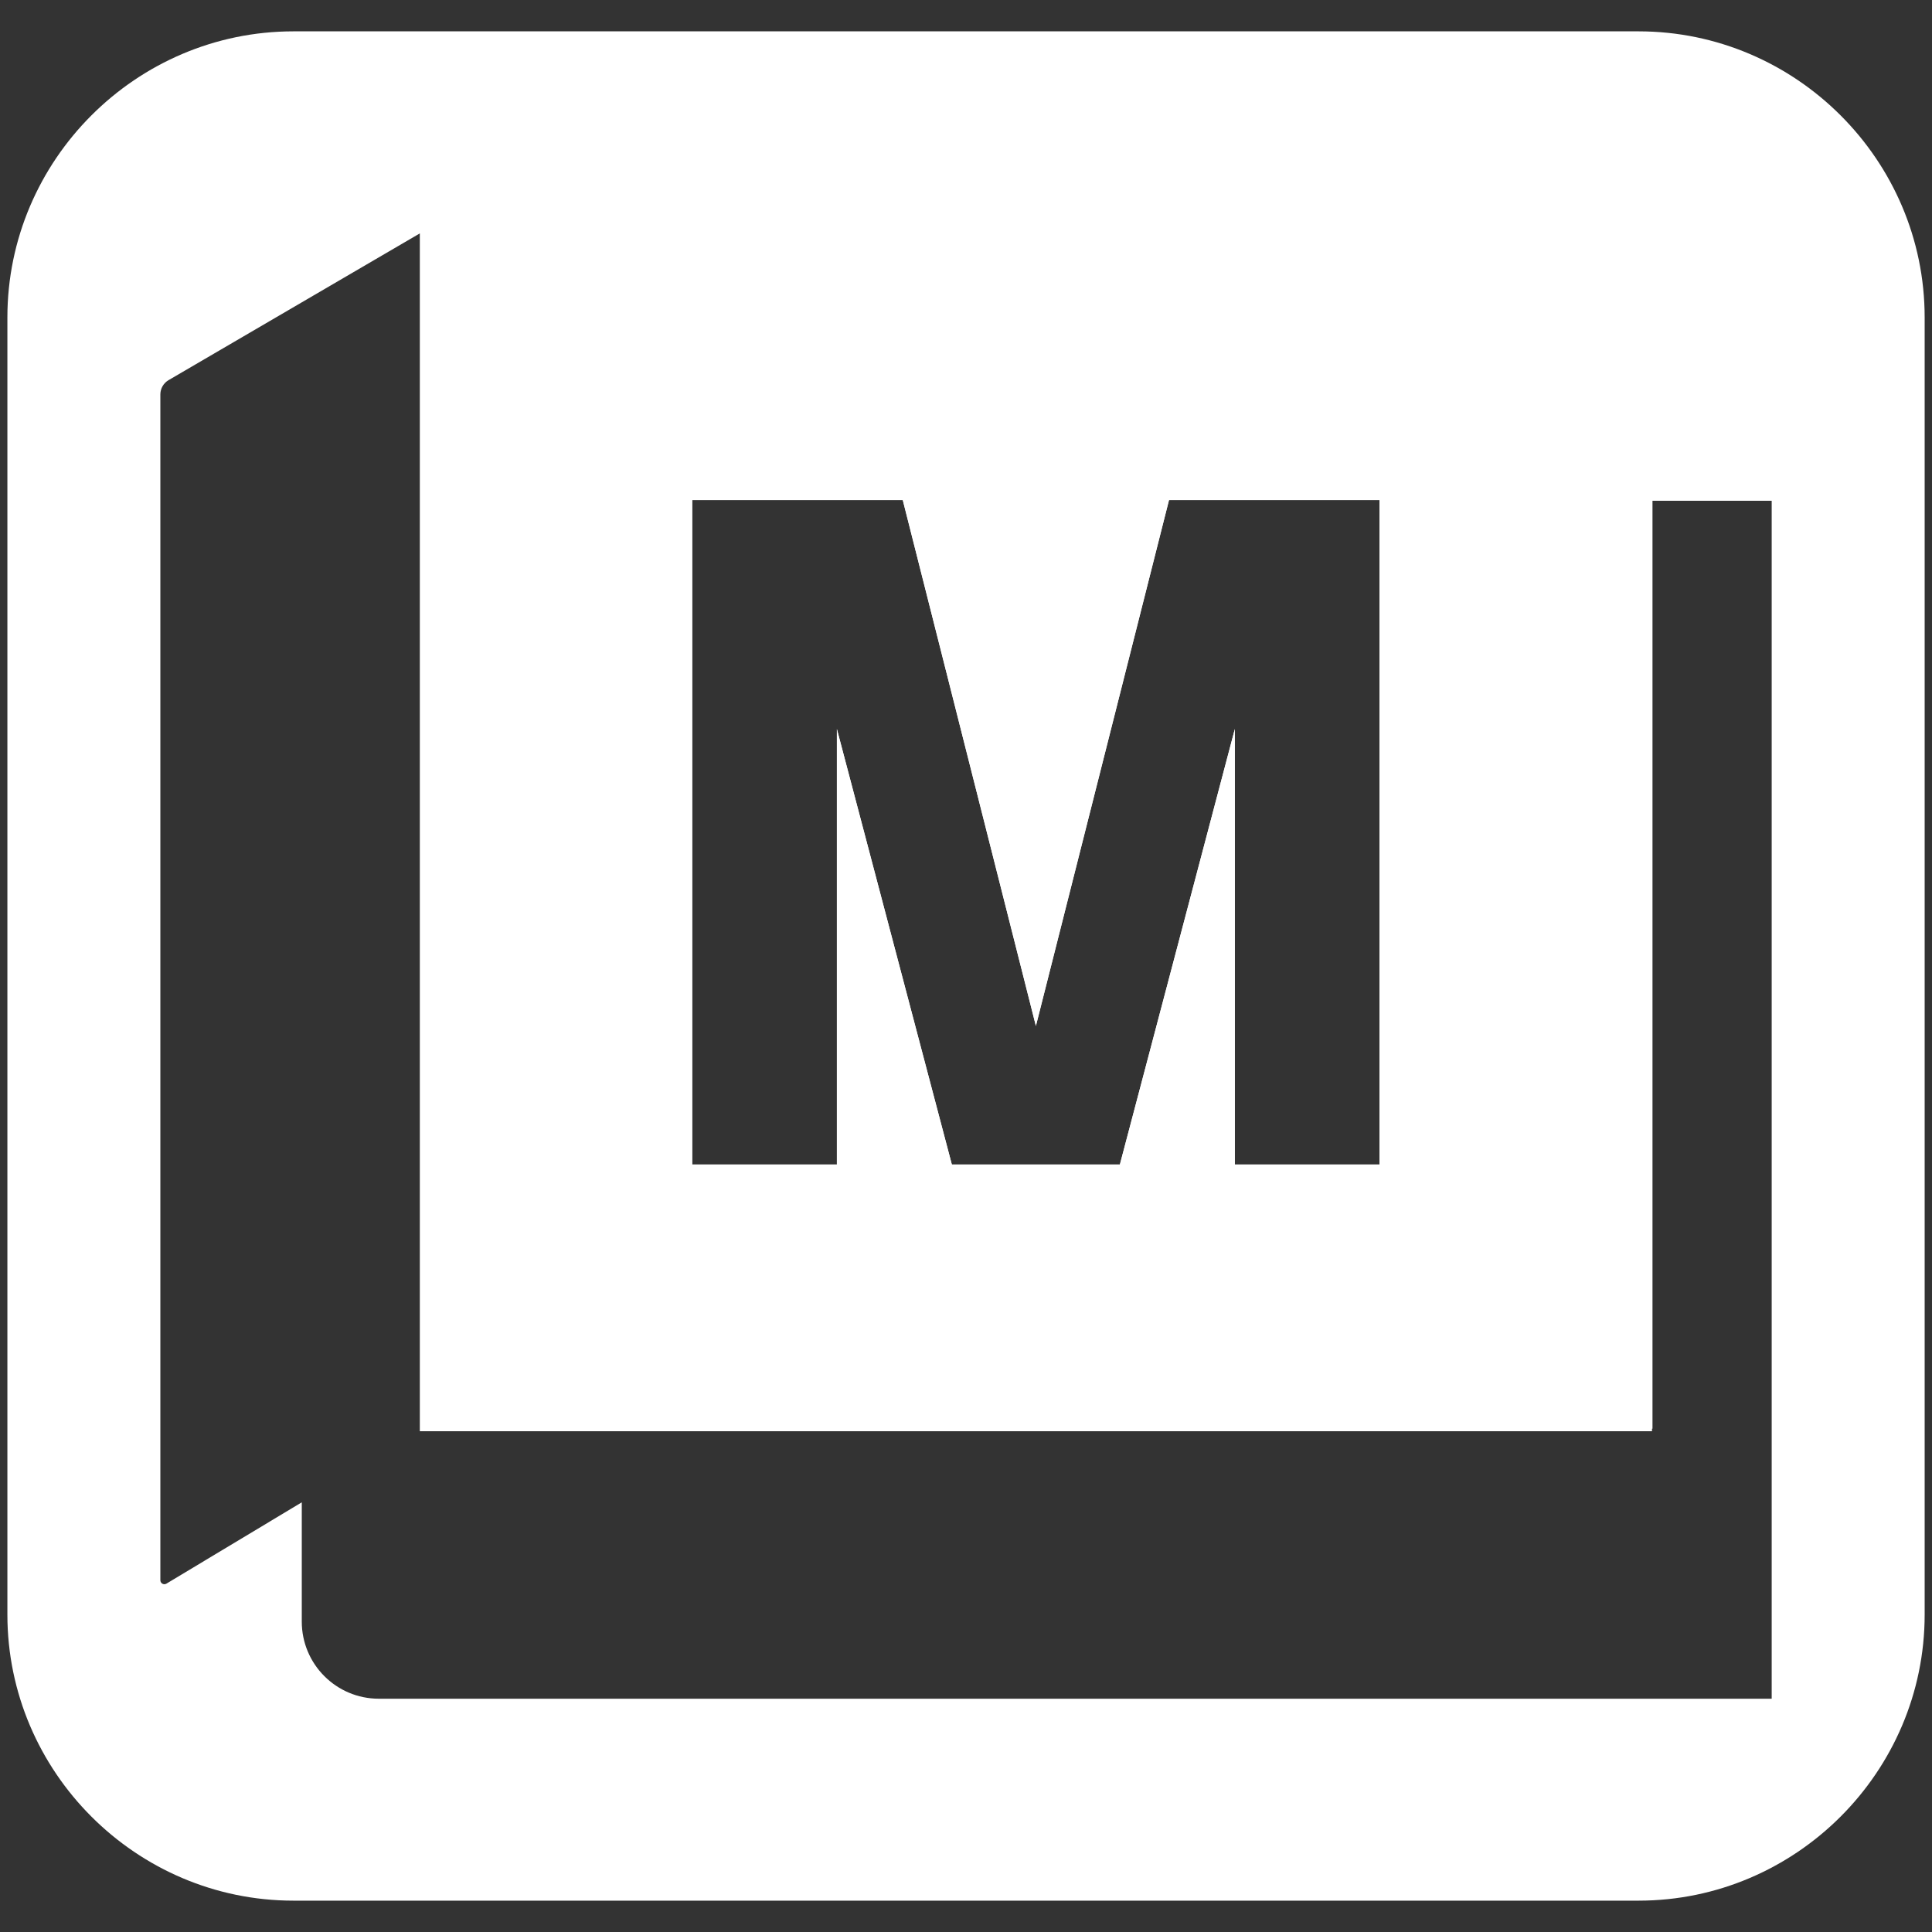 <?xml version="1.0" encoding="UTF-8"?>
<svg id="Calque_1" data-name="Calque 1" xmlns="http://www.w3.org/2000/svg" viewBox="0 0 400 400">
  <rect x="0" y="0" width="400" height="400" fill="#333333" stroke="none"/>
  <defs>
    <style>
      .cls-1 {
        fill: #fff;
        stroke-width: 0px;
      }
    </style>
  </defs>
  <path class="cls-1" d="m339.23,6.49H60.76C28.18,6.49,1.53,33.14,1.53,65.72v268.56c0,32.57,26.65,59.23,59.23,59.23h278.48c32.58,0,59.24-26.66,59.24-59.23V65.72c0-32.58-26.66-59.23-59.24-59.23Zm-107.37,234.61h-34.79l-23.8-90.16v90.16h-29.96V103.53h43.6l27.56,108.88,27.56-108.88h43.59v137.57h-29.96v-90.16l-23.8,90.16Zm134.94,110.6H78.43c-8.81,0-15.95-7.15-15.95-15.96v-24.7l-28.03,16.84c-.54.33-1.25-.07-1.25-.71V81.66c0-1.21.65-2.34,1.69-2.95l52.07-30.41v248.02h255.03v-.52h.14V103.68h24.68v248.02Z"/>
  <path class="cls-1" d="m324.48,48.3H86.96v248.02h255.03V65.81c0-9.67-7.83-17.51-17.5-17.51Zm-38.86,192.8h-29.96v-90.16l-23.8,90.16h-34.79l-23.8-90.16v90.16h-29.96V103.53h43.6l27.56,108.88,27.56-108.88h43.59v137.57Z"/>
</svg>